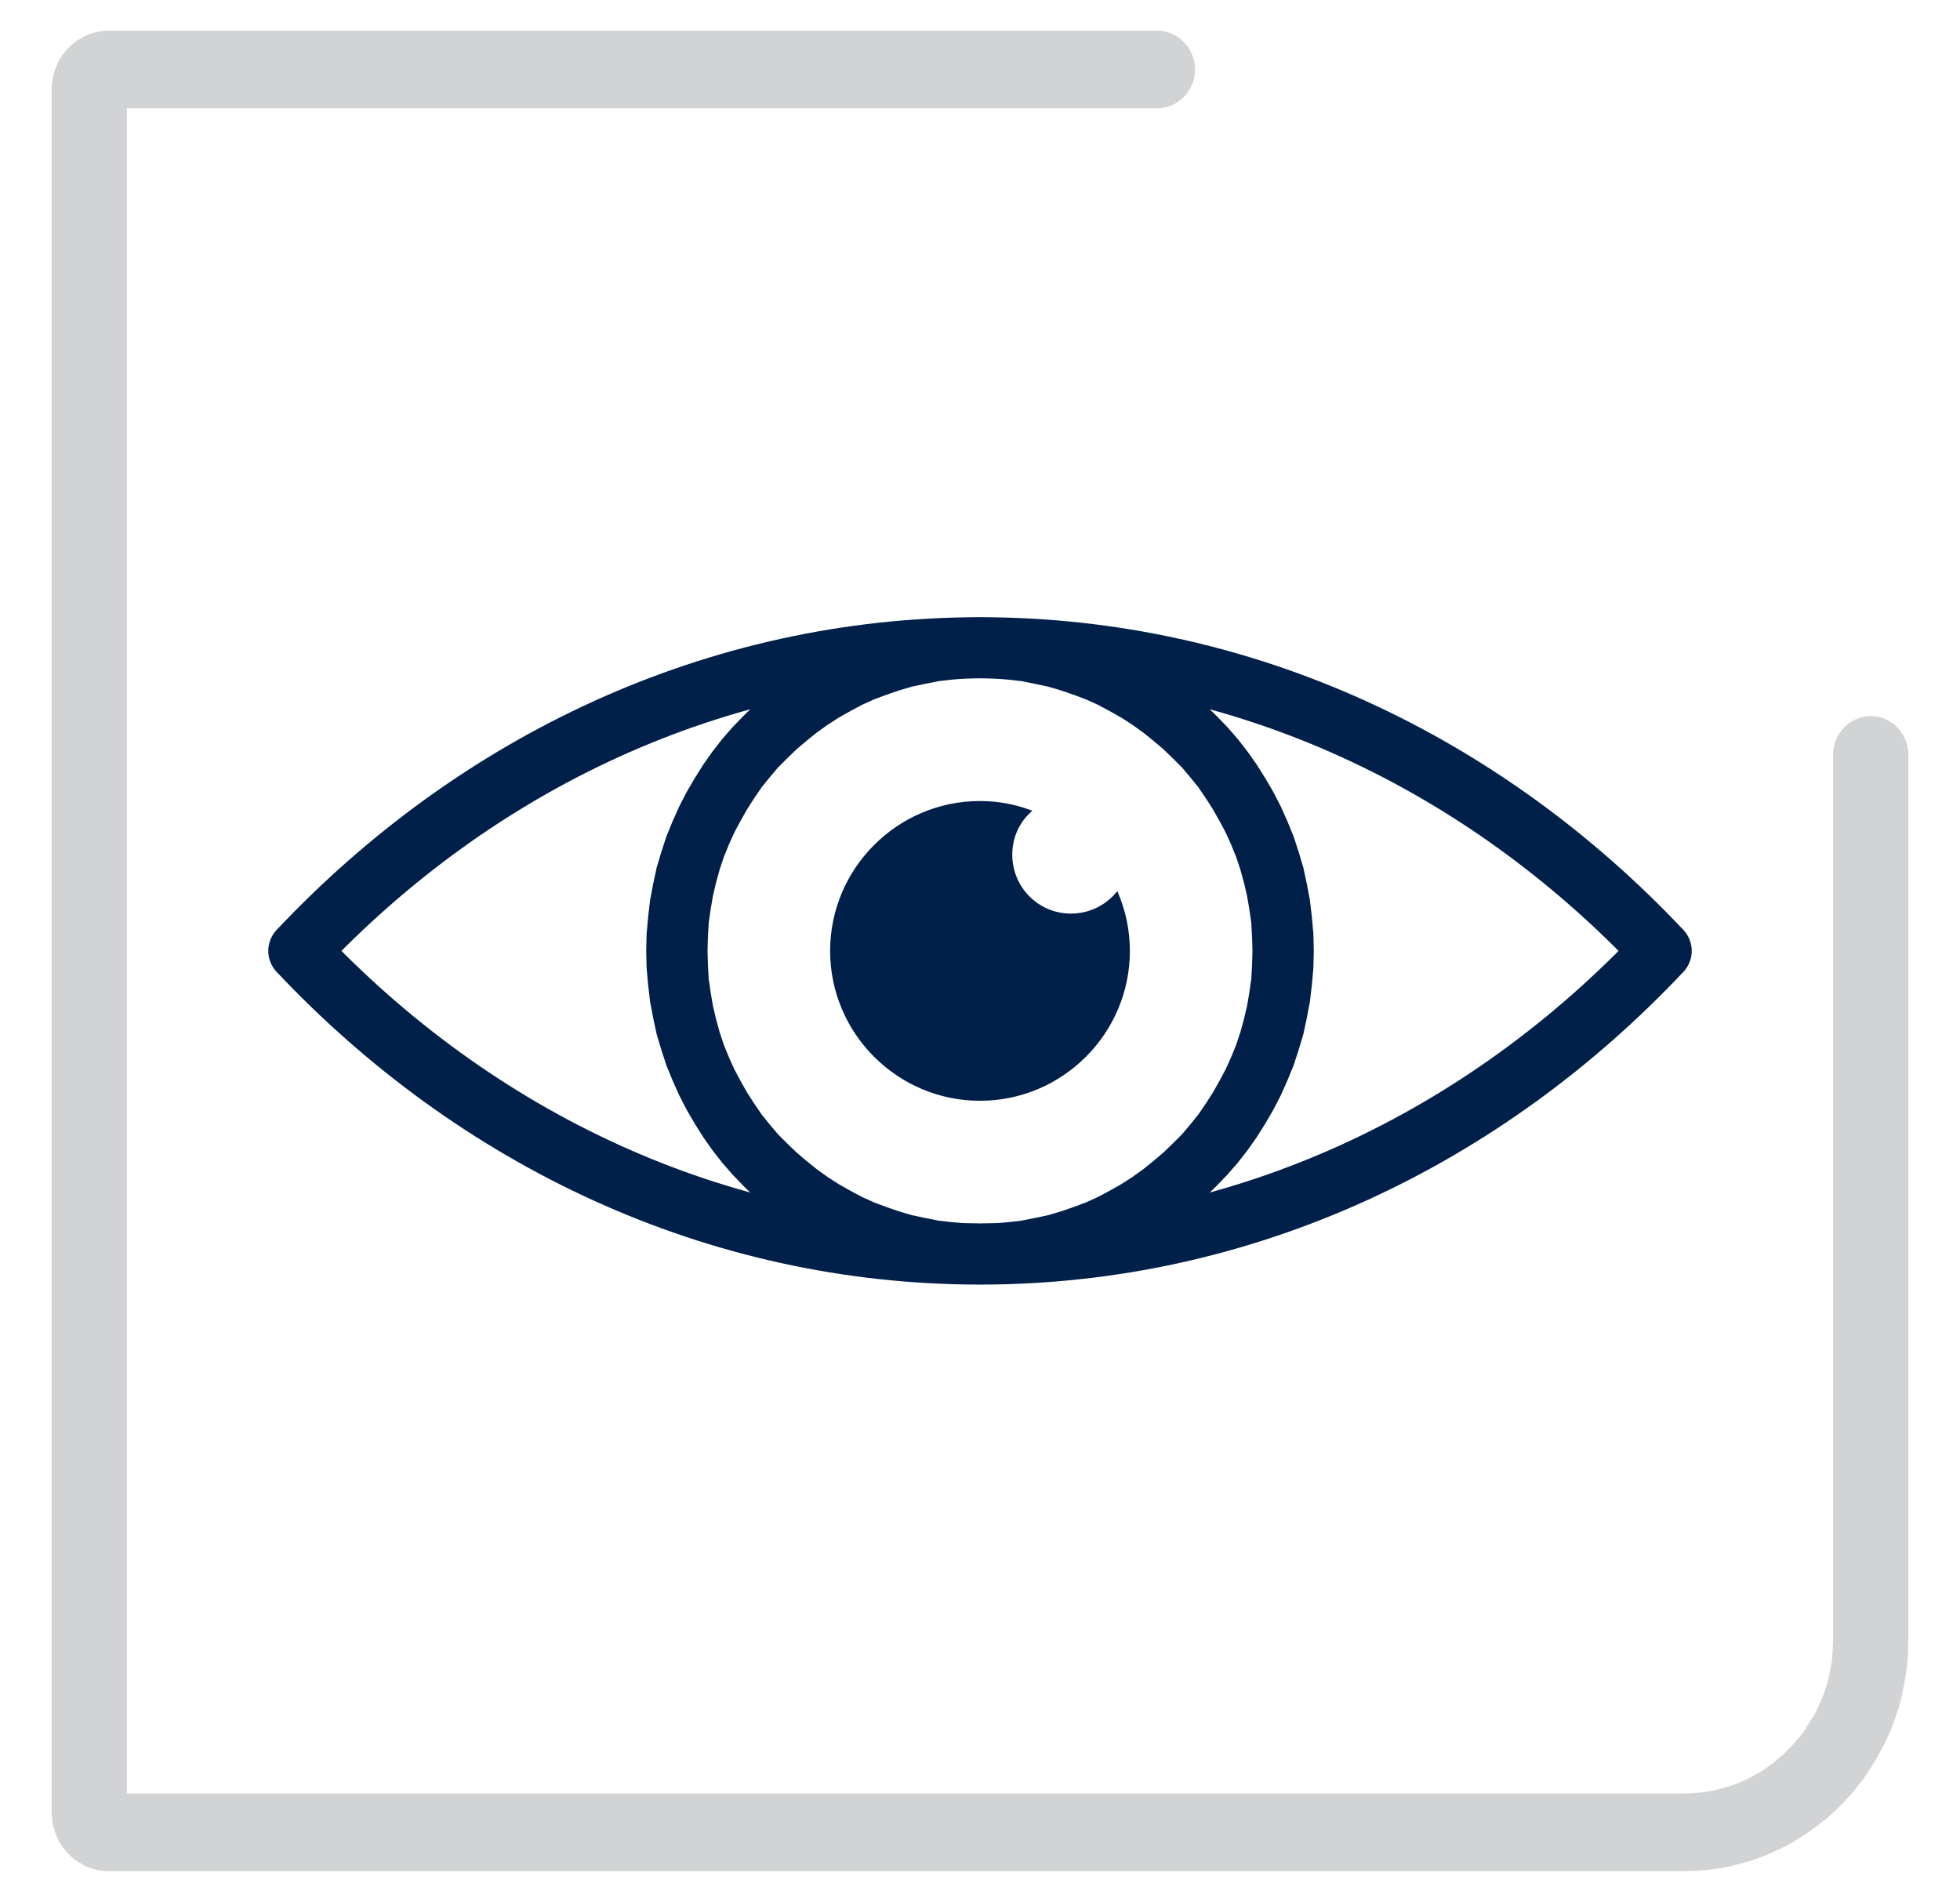 <?xml version="1.0" encoding="UTF-8"?>
<!DOCTYPE svg PUBLIC "-//W3C//DTD SVG 1.1//EN" "http://www.w3.org/Graphics/SVG/1.1/DTD/svg11.dtd">
<!-- Creator: CorelDRAW X8 -->
<svg xmlns="http://www.w3.org/2000/svg" xml:space="preserve" width="50.5mm" height="49mm" version="1.1" style="shape-rendering:geometricPrecision; text-rendering:geometricPrecision; image-rendering:optimizeQuality; fill-rule:evenodd; clip-rule:evenodd"
viewBox="0 0 5050 4900"
 xmlns:xlink="http://www.w3.org/1999/xlink">
 <defs>
  <style type="text/css">
   <![CDATA[
    .str0 {stroke:#00204A;stroke-width:6.3}
    .str1 {stroke:#00204A;stroke-width:157.5;stroke-linecap:round;stroke-linejoin:round}
    .fil3 {fill:none}
    .fil1 {fill:#00204A}
    .fil0 {fill:#D2D3D5;fill-rule:nonzero}
    .fil2 {fill:#00204A;fill-rule:nonzero}
   ]]>
  </style>
 </defs>
 <g id="Capa_x0020_1">
  <g id="_2315624689888">
   <g>
    <path class="fil0" d="M4723 1945c0,-55 43,-100 97,-100 54,0 97,45 97,100l-194 0zm0 2281l0 -2281 194 0 0 2281 0 0 -194 0zm-383 595l0 -200 0 0 20 -1 19 -1 19 -3 19 -3 18 -5 18 -5 18 -6 17 -7 17 -8 17 -9 16 -9 16 -11 15 -11 14 -12 14 -12 13 -13 13 -14 12 -14 12 -15 10 -16 10 -16 10 -16 8 -17 8 -18 7 -18 6 -18 5 -18 4 -19 4 -20 2 -19 1 -20 1 -21 194 0 -1 31 -2 30 -4 30 -5 29 -6 29 -8 28 -9 27 -10 27 -12 27 -13 25 -14 25 -15 24 -16 24 -17 22 -18 22 -19 20 -20 20 -21 19 -22 17 -23 17 -23 15 -24 15 -25 13 -26 12 -26 11 -27 9 -27 8 -28 7 -28 5 -29 4 -29 2 -30 1 0 0zm-4060 -200l4060 0 0 200 -4060 0 0 0 0 -200zm-147 48l194 0 0 0 0 -2 0 -3 -1 -2 0 -2 0 -3 -1 -2 -1 -3 -1 -2 -1 -2 -1 -2 -1 -2 -1 -2 -1 -2 -2 -2 -1 -1 -2 -2 -1 -2 -2 -1 -2 -2 -1 -1 -2 -1 -2 -1 -2 -1 -2 -1 -3 -1 -2 -1 -2 -1 -3 0 -2 -1 -2 0 -3 0 -2 0 0 200 -8 0 -7 -1 -7 -1 -8 -1 -7 -2 -7 -2 -7 -2 -6 -3 -7 -3 -6 -4 -6 -3 -6 -4 -6 -4 -6 -5 -5 -5 -5 -5 -5 -5 -4 -5 -5 -6 -4 -6 -4 -6 -3 -6 -3 -7 -3 -7 -3 -7 -2 -7 -2 -7 -2 -7 -1 -8 -1 -7 -1 -8 0 -8 0 0zm194 -4438l0 4438 -194 0 0 -4438 0 0 194 0zm-47 -152l0 200 0 0 2 0 3 0 2 0 2 -1 3 0 2 -1 2 -1 3 -1 2 -1 2 -1 2 -1 2 -1 1 -1 2 -2 2 -1 1 -2 2 -2 1 -1 2 -2 1 -2 1 -2 1 -2 1 -2 1 -2 1 -2 1 -3 1 -2 0 -3 0 -2 1 -2 0 -3 0 -2 -194 0 0 -8 1 -8 1 -7 1 -8 2 -7 2 -7 2 -7 3 -7 3 -7 3 -7 3 -6 4 -6 4 -6 5 -6 4 -5 5 -5 5 -5 5 -5 6 -5 6 -4 6 -4 6 -3 6 -4 7 -3 6 -3 7 -2 7 -2 7 -2 8 -1 7 -1 7 -1 8 0 0 0zm2702 200l-2702 0 0 -200 2702 0 0 200zm0 -200c53,0 97,45 97,100 0,55 -44,100 -97,100l0 -200z"/>
   </g>
   <g id="_2315624689984">
    <path class="fil1 str0" d="M2525 2067c45,0 88,8 129,23 -31,28 -49,68 -49,112 0,86 69,155 154,155 48,0 90,-21 119,-55 19,45 30,95 30,148 0,211 -172,383 -383,383 -211,0 -383,-172 -383,-383 0,-211 172,-383 383,-383z"/>
    <g>
     <path class="fil2" d="M3385 2450l-158 0 0 0 -1 -36 -2 -36 -5 -35 -6 -35 -8 -34 -9 -33 -11 -33 -13 -32 -14 -31 -16 -30 -17 -30 -18 -28 -19 -28 -21 -26 -22 -26 -24 -24 -24 -23 -26 -22 -26 -21 -28 -20 -28 -18 -30 -17 -30 -16 -31 -14 -32 -12 -32 -11 -34 -10 -33 -7 -35 -7 -35 -4 -36 -3 -36 -1 0 -156 44 1 44 3 43 6 42 7 42 10 41 12 40 13 39 15 38 18 37 19 36 20 35 23 34 24 32 25 31 27 30 29 29 30 27 31 25 32 24 34 22 35 21 36 19 37 17 38 16 39 13 40 12 40 9 42 8 42 5 43 4 44 1 44 0 0zm-860 859l0 -156 0 0 36 -1 36 -3 35 -4 35 -7 33 -7 34 -10 32 -11 32 -12 31 -14 30 -16 30 -17 28 -18 28 -20 26 -21 26 -22 24 -23 24 -24 22 -26 21 -26 19 -28 18 -28 17 -30 16 -30 14 -31 13 -32 11 -33 9 -33 8 -34 6 -35 5 -35 2 -36 1 -36 158 0 -1 44 -4 44 -5 43 -8 42 -9 42 -12 40 -13 40 -16 39 -17 38 -19 37 -21 36 -22 35 -24 34 -25 32 -27 31 -29 30 -30 29 -31 27 -32 25 -34 24 -35 23 -36 20 -37 19 -38 18 -39 15 -40 13 -41 12 -42 10 -42 7 -43 6 -44 3 -44 1 0 0zm-860 -859l158 0 0 0 1 36 2 36 5 35 6 35 8 34 9 33 11 33 13 32 14 31 16 30 17 30 18 28 19 28 21 26 22 26 24 24 24 23 26 22 26 21 28 20 28 18 30 17 30 16 31 14 32 12 32 11 34 10 33 7 35 7 35 4 36 3 36 1 0 156 -44 -1 -44 -3 -43 -6 -42 -7 -42 -10 -41 -12 -40 -13 -39 -15 -38 -18 -37 -19 -36 -20 -35 -23 -34 -24 -32 -25 -31 -27 -30 -29 -29 -30 -27 -31 -25 -32 -24 -34 -22 -35 -21 -36 -19 -37 -17 -38 -16 -39 -13 -40 -12 -40 -9 -42 -8 -42 -5 -43 -4 -44 -1 -44 0 0zm860 -859l0 156 0 0 -36 1 -36 3 -35 4 -35 7 -33 7 -34 10 -32 11 -32 12 -31 14 -30 16 -30 17 -28 18 -28 20 -26 21 -26 22 -24 23 -24 24 -22 26 -21 26 -19 28 -18 28 -17 30 -16 30 -14 31 -13 32 -11 33 -9 33 -8 34 -6 35 -5 35 -2 36 -1 36 -158 0 1 -44 4 -44 5 -43 8 -42 9 -42 12 -40 13 -40 16 -39 17 -38 19 -37 21 -36 22 -35 24 -34 25 -32 27 -31 29 -30 30 -29 31 -27 32 -25 34 -24 35 -23 36 -20 37 -19 38 -18 39 -15 40 -13 41 -12 42 -10 42 -7 43 -6 44 -3 44 -1 0 0z"/>
    </g>
    <path class="fil3 str1" d="M2525 1669c682,0 1300,298 1755,781 -455,483 -1073,781 -1755,781 -682,0 -1300,-298 -1755,-781 455,-483 1073,-781 1755,-781z"/>
   </g>
  </g>
 </g>
</svg>
